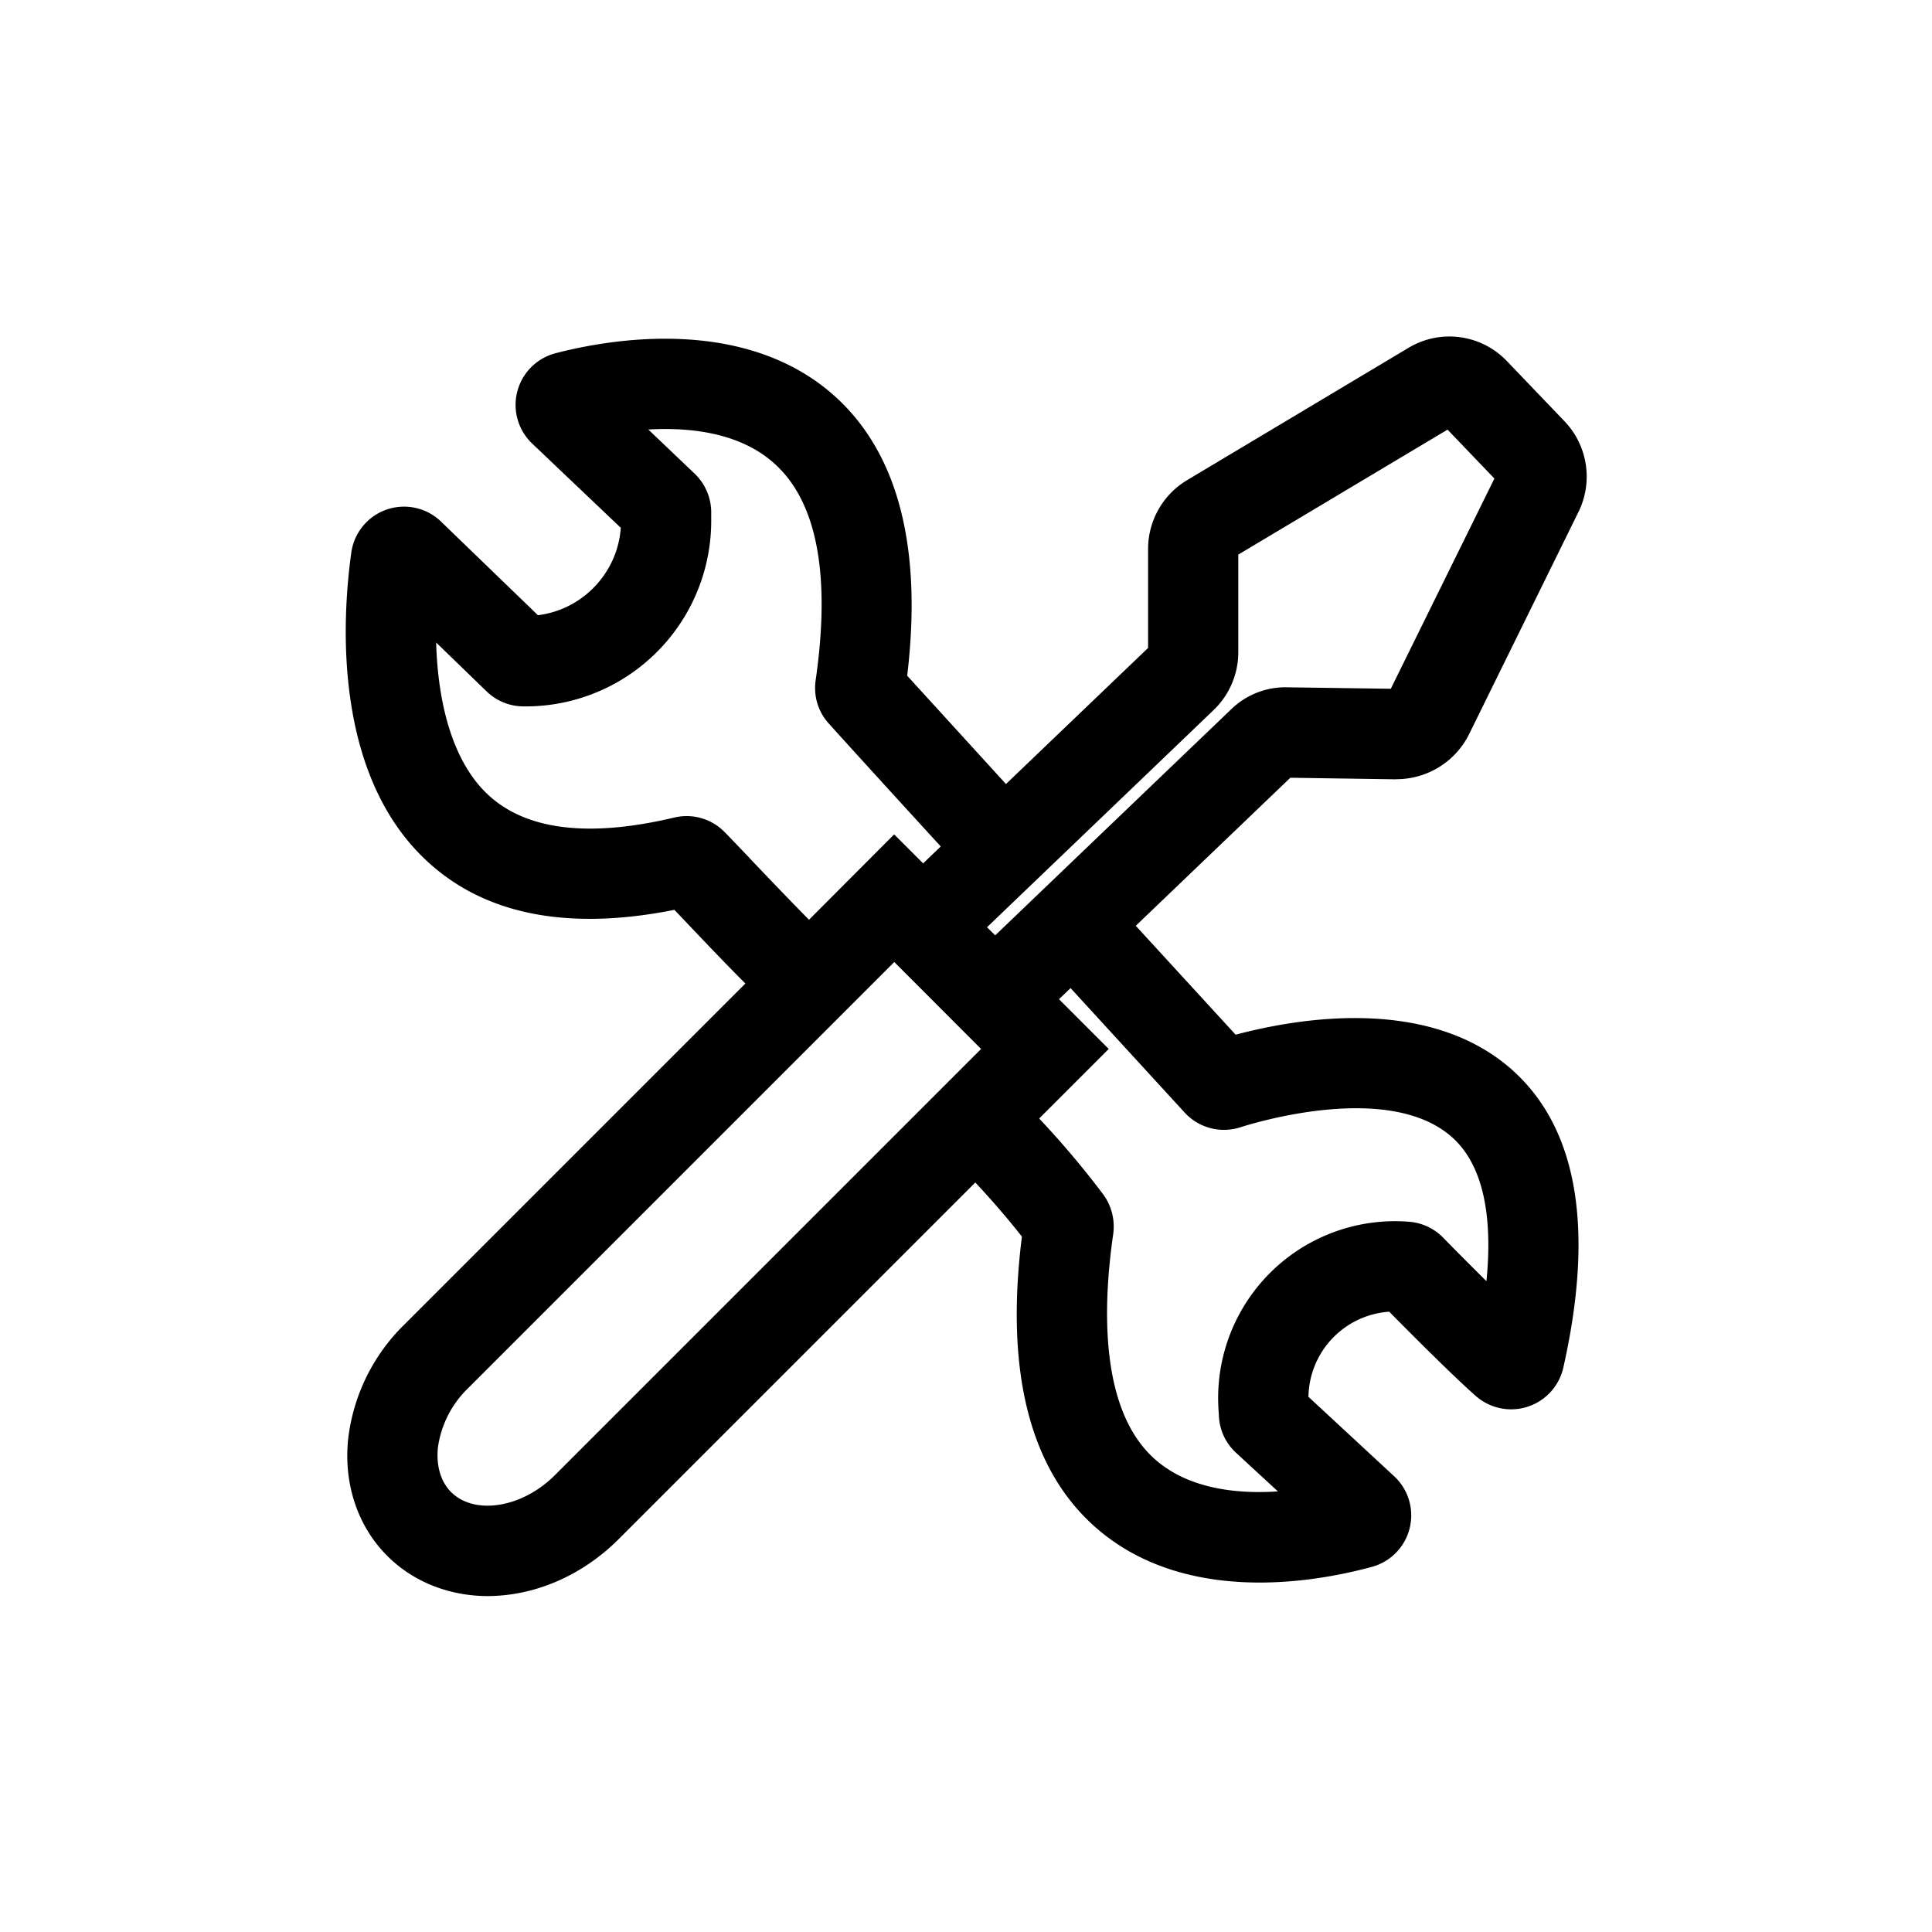 <svg t="1750831702383" class="icon" viewBox="0 0 1024 1024" version="1.1"
    xmlns="http://www.w3.org/2000/svg" p-id="11878" width="250" height="250">
    <path d="M0 0m0 0l1024 0q0 0 0 0l0 1024q0 0 0 0l-1024 0q0 0 0 0l0-1024q0 0 0 0Z" fill="currentColor"
        fill-opacity="0" p-id="11879" data-spm-anchor-id="a313x.search_index.0.i2.508e3a81txx8sQ"
        class=""></path>
    <path
        d="M740.032 412.992a43.008 43.008 0 0 0 38.528-23.68l58.112-118.08a42.432 42.432 0 0 0-7.424-47.936l-30.528-31.872a42.112 42.112 0 0 0-52.224-7.04L629.12 254.528a42.496 42.496 0 0 0-20.608 36.288v52.608L533.184 415.552l-52.352-57.408C488.96 289.92 475.968 240 442.24 209.792c-47.744-42.624-119.232-30.016-147.712-22.592a28.288 28.288 0 0 0-12.352 48l46.848 44.544a50.112 50.112 0 0 1-14.912 32.256 50.048 50.048 0 0 1-28.992 14.08l-51.2-49.472a28.224 28.224 0 0 0-47.744 16.448c-4.736 33.856-10.24 117.568 40.896 164.032 30.592 27.904 74.432 36.288 130.368 25.152l5.12 5.376c9.856 10.368 22.4 23.616 32.512 33.664L214.272 702.08a101.12 101.12 0 0 0-29.76 60.8c-2.432 23.68 5.12 46.208 20.8 61.824 13.696 13.696 32.768 21.248 53.312 21.248 2.816 0 5.696-0.192 8.512-0.448 22.272-2.24 43.84-12.8 60.8-29.76l188.992-188.992c7.232 7.68 16.256 17.92 24.704 28.672-8.96 71.552 4.16 123.328 38.912 153.984 25.792 22.784 58.24 29.376 87.104 29.376 24.576 0 46.528-4.8 59.52-8.32a28.288 28.288 0 0 0 11.648-48.128l-45.312-41.984a45.952 45.952 0 0 1 42.816-45.12c12.8 12.992 34.368 34.56 45.888 44.672a28.352 28.352 0 0 0 46.4-15.104c16.448-73.152 7.616-125.952-26.24-156.928-44.032-40.192-113.856-28.416-147.456-19.456l-52.928-57.728 81.92-78.464 56.128 0.832z m-342.912 41.6c-6.528-6.784-11.584-12.16-13.504-14.016a28.16 28.16 0 0 0-26.368-7.232c-44.864 10.624-77.888 6.72-98.048-11.648-19.456-17.664-27.136-49.28-28.032-81.152l26.688 25.856a28.16 28.16 0 0 0 19.328 8A98.368 98.368 0 0 0 376.96 275.968v-4.48a28.416 28.416 0 0 0-8.832-20.48l-24.512-23.36c22.144-1.28 48.576 1.664 66.688 17.92 22.656 20.16 30.08 58.88 22.016 114.944-1.216 8.32 1.28 16.64 6.784 22.784 6.784 7.552 30.72 33.92 59.52 65.344l-9.344 8.96-15.36-15.36-45.12 45.248c-9.728-9.792-22.464-23.168-31.68-32.832z m-103.04 327.296c-17.28 17.28-42.432 21.376-54.976 8.96-7.36-7.424-7.552-17.792-7.04-23.296a53.952 53.952 0 0 1 16-31.744l225.92-225.92 46.016 46.08-225.92 225.92z m333.824-192.192a28.288 28.288 0 0 0 29.44 7.808c8.064-2.56 79.744-24.512 112.704 5.632 17.92 16.384 20.736 46.336 17.792 75.904-7.744-7.68-15.424-15.36-23.04-23.168a28.352 28.352 0 0 0-17.984-8.32 93.76 93.76 0 0 0-100.992 99.328l0.256 4.16a28.16 28.16 0 0 0 9.024 18.944l22.208 20.48c-21.696 1.472-47.296-1.28-65.088-16.96-28.864-25.472-28.032-78.976-22.208-119.36a28.928 28.928 0 0 0-5.312-21.12 476.16 476.16 0 0 0-33.92-40.192l36.864-36.864-26.368-26.368 6.144-5.888 60.48 65.984z m24.512-213.632l-124.928 119.68-4.352-4.288 120.064-115.072a42.496 42.496 0 0 0 13.12-30.592v-51.84l110.912-66.24 24.832 25.92-54.912 111.424-54.912-0.768a41.216 41.216 0 0 0-29.824 11.776z"
        fill="currentColor" p-id="11880"></path>
</svg>